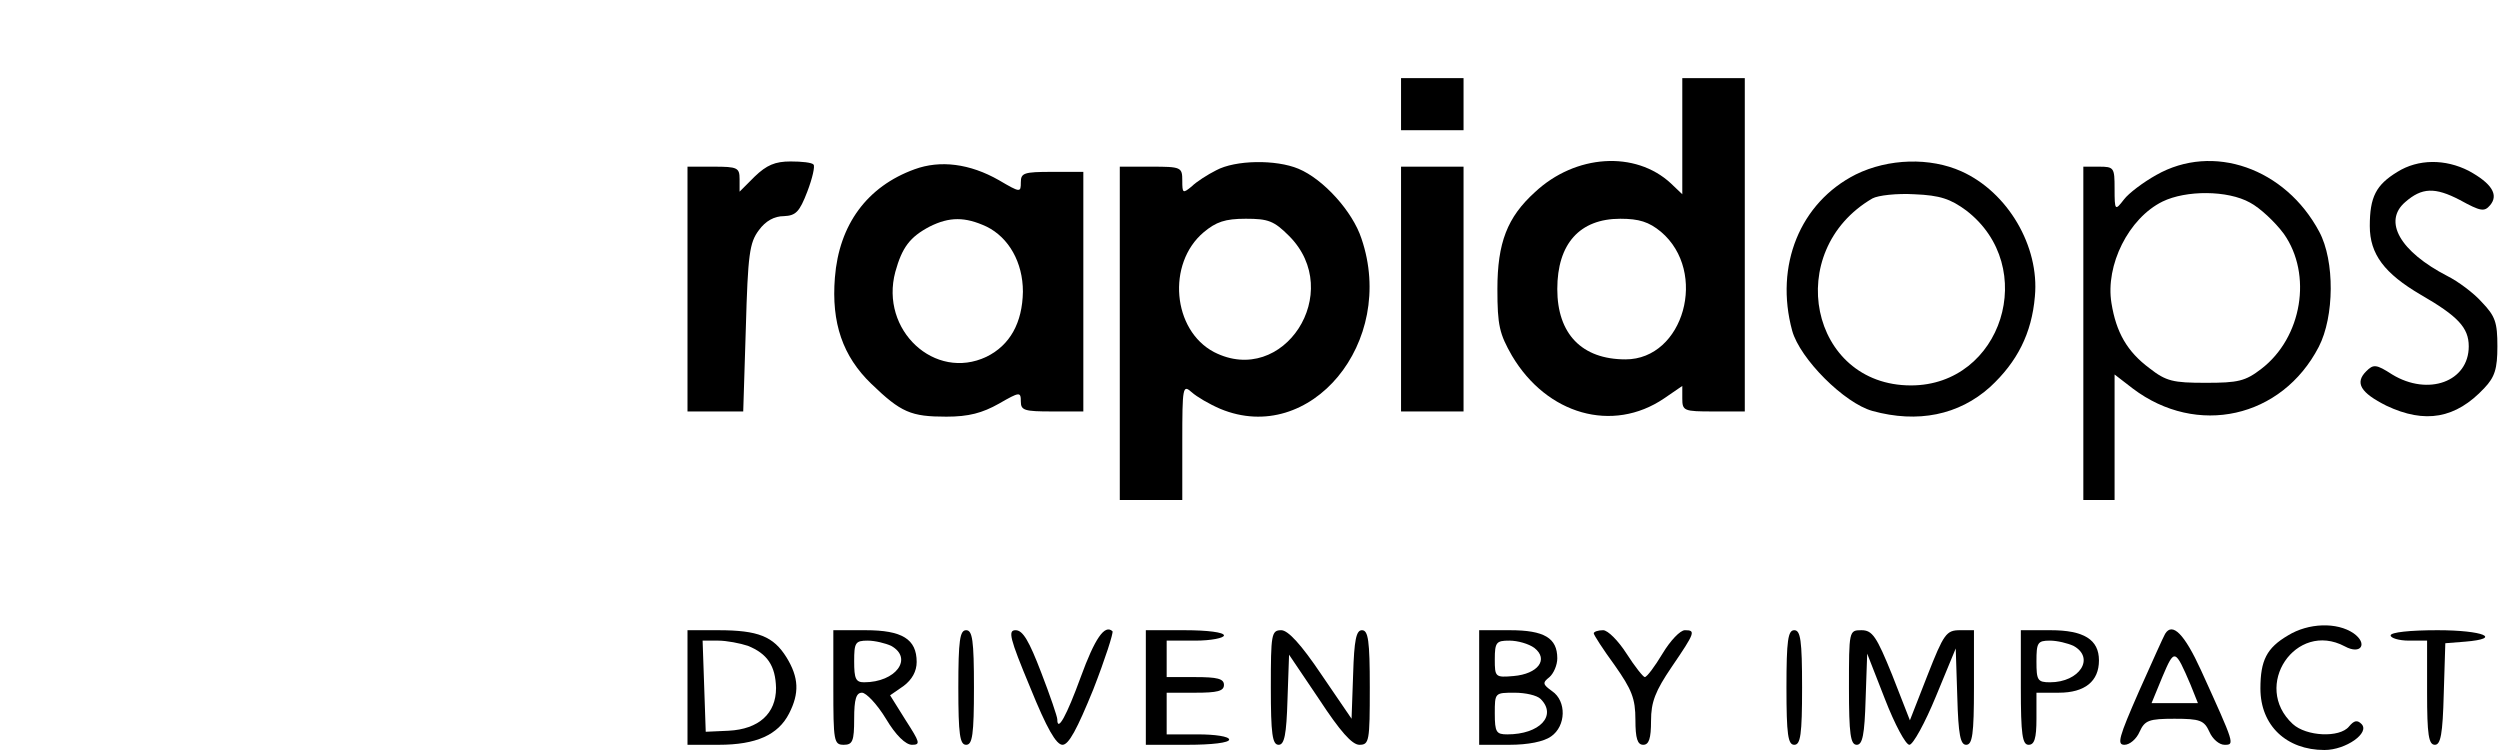<?xml version="1.0" standalone="no"?>
<!DOCTYPE svg PUBLIC "-//W3C//DTD SVG 20010904//EN"
 "http://www.w3.org/TR/2001/REC-SVG-20010904/DTD/svg10.dtd">
<svg version="1.0" xmlns="http://www.w3.org/2000/svg"
 width="480pt" height="144pt" viewBox="0 0 480 144"
 preserveAspectRatio="xMidYMid meet">

<g transform="translate(0,144) scale(0.1,-0.1)"
fill="#000000" stroke="none">
<path d="M2690 1240 l0 -50 60 0 60 0 0 50 0 50 -60 0 -60 0 0 -50z"/>
<path d="M3230 1178 l0 -111 -22 21 c-68 63 -183 56 -261 -17 -53 -48 -72 -97
-72 -186 0 -70 4 -86 28 -128 67 -113 193 -149 292 -82 l35 24 0 -24 c0 -24 3
-25 60 -25 l60 0 0 320 0 320 -60 0 -60 0 0 -112z m-41 -183 c91 -77 44 -245
-68 -245 -84 0 -131 49 -131 135 0 87 43 135 121 135 36 0 55 -6 78 -25z"/>
<path d="M1449 1101 l-29 -29 0 24 c0 22 -4 24 -50 24 l-50 0 0 -235 0 -235
54 0 53 0 5 160 c4 142 7 164 25 188 13 18 30 27 48 27 23 1 30 8 45 47 10 26
15 49 12 52 -3 4 -23 6 -44 6 -30 0 -46 -7 -69 -29z"/>
<path d="M1756 1115 c-91 -33 -145 -106 -153 -208 -7 -87 15 -151 70 -204 57
-55 76 -63 144 -63 43 0 69 7 101 25 40 23 42 23 42 4 0 -17 7 -19 60 -19 l60
0 0 230 0 230 -60 0 c-54 0 -60 -2 -60 -20 0 -20 -1 -20 -42 4 -56 32 -113 39
-162 21z m138 -110 c43 -21 70 -69 70 -125 -1 -60 -25 -103 -70 -125 -99 -47
-205 51 -175 163 13 47 28 67 66 87 38 19 68 19 109 0z"/>
<path d="M2335 1113 c-16 -8 -38 -22 -47 -31 -17 -14 -18 -13 -18 11 0 26 -2
27 -60 27 l-60 0 0 -320 0 -320 60 0 60 0 0 112 c0 106 1 110 18 95 10 -9 34
-23 55 -32 173 -72 339 128 271 327 -17 52 -73 114 -121 134 -43 18 -121 17
-158 -3z m140 -126 c108 -108 -11 -291 -144 -223 -80 42 -91 170 -20 230 24
20 41 26 81 26 43 0 54 -4 83 -33z"/>
<path d="M3563 1105 c-107 -54 -156 -175 -122 -300 15 -54 100 -139 154 -154
87 -24 166 -8 226 46 52 48 80 103 86 174 9 96 -52 200 -141 240 -60 27 -140
25 -203 -6z m212 -69 c141 -108 69 -336 -106 -336 -194 0 -247 258 -74 359 11
6 47 10 81 8 49 -2 69 -9 99 -31z"/>
<path d="M4140 1104 c-25 -14 -53 -35 -62 -47 -17 -22 -18 -22 -18 21 0 40 -1
42 -30 42 l-30 0 0 -320 0 -320 30 0 30 0 0 121 0 120 35 -27 c123 -93 286
-57 357 80 30 58 31 165 1 221 -65 122 -204 171 -313 109z m180 -53 c19 -10
48 -37 65 -60 55 -78 35 -199 -43 -259 -31 -24 -45 -27 -107 -27 -63 0 -76 3
-108 28 -43 32 -64 69 -73 125 -12 73 33 163 98 195 45 22 125 22 168 -2z"/>
<path d="M4603 1110 c-41 -25 -53 -48 -53 -104 0 -54 28 -91 98 -132 71 -41
92 -63 92 -99 0 -68 -78 -96 -147 -54 -31 20 -36 20 -50 6 -22 -22 -11 -41 39
-66 74 -35 133 -25 188 34 20 21 25 37 25 80 0 46 -4 58 -30 85 -16 18 -46 40
-66 50 -91 47 -124 105 -81 142 32 28 57 29 105 4 40 -22 47 -23 58 -10 17 20
3 42 -41 66 -45 23 -97 23 -137 -2z"/>
<path d="M2690 885 l0 -235 60 0 60 0 0 235 0 235 -60 0 -60 0 0 -235z"/>
<path d="M4393 220 c-41 -24 -53 -48 -53 -102 0 -71 50 -118 123 -118 41 0 88
33 71 50 -8 8 -14 7 -24 -5 -18 -22 -82 -19 -108 5 -79 73 6 199 100 149 31
-17 45 5 17 25 -32 22 -87 20 -126 -4z"/>
<path d="M1320 120 l0 -110 60 0 c72 0 114 19 135 60 20 39 19 69 -5 108 -25
40 -54 52 -131 52 l-59 0 0 -110z m116 80 c37 -15 53 -38 54 -81 0 -49 -33
-79 -91 -82 l-44 -2 -3 88 -3 87 30 0 c16 0 42 -5 57 -10z"/>
<path d="M1600 120 c0 -103 1 -110 20 -110 17 0 20 7 20 50 0 38 4 50 15 50 8
0 29 -22 46 -50 19 -32 38 -50 50 -50 17 0 15 5 -12 47 l-30 48 26 18 c16 12
25 28 25 46 0 44 -28 61 -98 61 l-62 0 0 -110z m111 80 c43 -24 9 -70 -52 -70
-16 0 -19 7 -19 40 0 36 2 40 26 40 14 0 34 -5 45 -10z"/>
<path d="M1840 120 c0 -91 3 -110 15 -110 12 0 15 19 15 110 0 91 -3 110 -15
110 -12 0 -15 -19 -15 -110z"/>
<path d="M1978 120 c32 -79 50 -110 62 -110 12 0 28 30 59 106 23 59 39 109
37 112 -15 14 -34 -14 -61 -88 -27 -74 -45 -107 -45 -81 0 5 -14 46 -31 90
-23 60 -35 81 -49 81 -15 0 -12 -14 28 -110z"/>
<path d="M2200 120 l0 -110 80 0 c47 0 80 4 80 10 0 6 -27 10 -60 10 l-60 0 0
40 0 40 55 0 c42 0 55 3 55 15 0 12 -13 15 -55 15 l-55 0 0 35 0 35 55 0 c30
0 55 5 55 10 0 6 -32 10 -75 10 l-75 0 0 -110z"/>
<path d="M2440 120 c0 -90 3 -110 15 -110 11 0 15 19 17 87 l3 86 58 -86 c40
-61 63 -87 77 -87 19 0 20 7 20 110 0 90 -3 110 -15 110 -11 0 -15 -18 -17
-85 l-3 -85 -58 85 c-39 58 -64 85 -77 85 -19 0 -20 -8 -20 -110z"/>
<path d="M2840 120 l0 -110 58 0 c36 0 66 6 80 16 29 20 30 68 2 87 -18 13
-19 16 -5 27 8 7 15 23 15 36 0 39 -25 54 -91 54 l-59 0 0 -110z m106 76 c28
-22 7 -50 -40 -54 -35 -3 -36 -2 -36 32 0 33 3 36 28 36 16 0 37 -6 48 -14z
m12 -98 c32 -32 -2 -68 -64 -68 -21 0 -24 4 -24 40 0 40 0 40 38 40 21 0 43
-5 50 -12z"/>
<path d="M3060 224 c0 -3 18 -31 40 -61 33 -47 40 -64 40 -105 0 -36 4 -48 15
-48 11 0 15 12 15 46 0 36 8 57 40 104 45 66 46 70 25 70 -9 0 -28 -20 -43
-45 -15 -25 -30 -45 -34 -45 -3 0 -19 20 -35 45 -16 25 -36 45 -45 45 -10 0
-18 -3 -18 -6z"/>
<path d="M3430 120 c0 -91 3 -110 15 -110 12 0 15 19 15 110 0 91 -3 110 -15
110 -12 0 -15 -19 -15 -110z"/>
<path d="M3550 120 c0 -90 3 -110 15 -110 11 0 15 19 17 88 l3 87 34 -87 c19
-49 40 -88 47 -88 7 0 30 42 51 93 l38 92 3 -93 c2 -73 6 -92 17 -92 12 0 15
20 15 110 l0 110 -27 0 c-26 0 -31 -7 -62 -86 l-34 -87 -34 87 c-30 74 -38 86
-59 86 -24 0 -24 -1 -24 -110z"/>
<path d="M3880 120 c0 -91 3 -110 15 -110 11 0 15 12 15 50 l0 50 43 0 c50 0
77 22 77 62 0 40 -29 58 -93 58 l-57 0 0 -110z m101 80 c42 -23 12 -70 -45
-70 -24 0 -26 4 -26 40 0 36 2 40 26 40 14 0 34 -5 45 -10z"/>
<path d="M4157 223 c-3 -5 -25 -54 -50 -110 -39 -89 -43 -103 -28 -103 10 0
23 11 29 25 10 22 18 25 67 25 49 0 57 -3 67 -25 6 -14 19 -25 29 -25 20 0 20
0 -45 143 -32 70 -55 93 -69 70z m49 -98 l14 -35 -44 0 -45 0 21 51 c23 54 24
54 54 -16z"/>
<path d="M4590 220 c0 -5 16 -10 35 -10 l35 0 0 -100 c0 -81 3 -100 15 -100
11 0 15 20 17 98 l3 97 38 3 c73 6 35 22 -53 22 -53 0 -90 -4 -90 -10z"/>
</g>
</svg>
